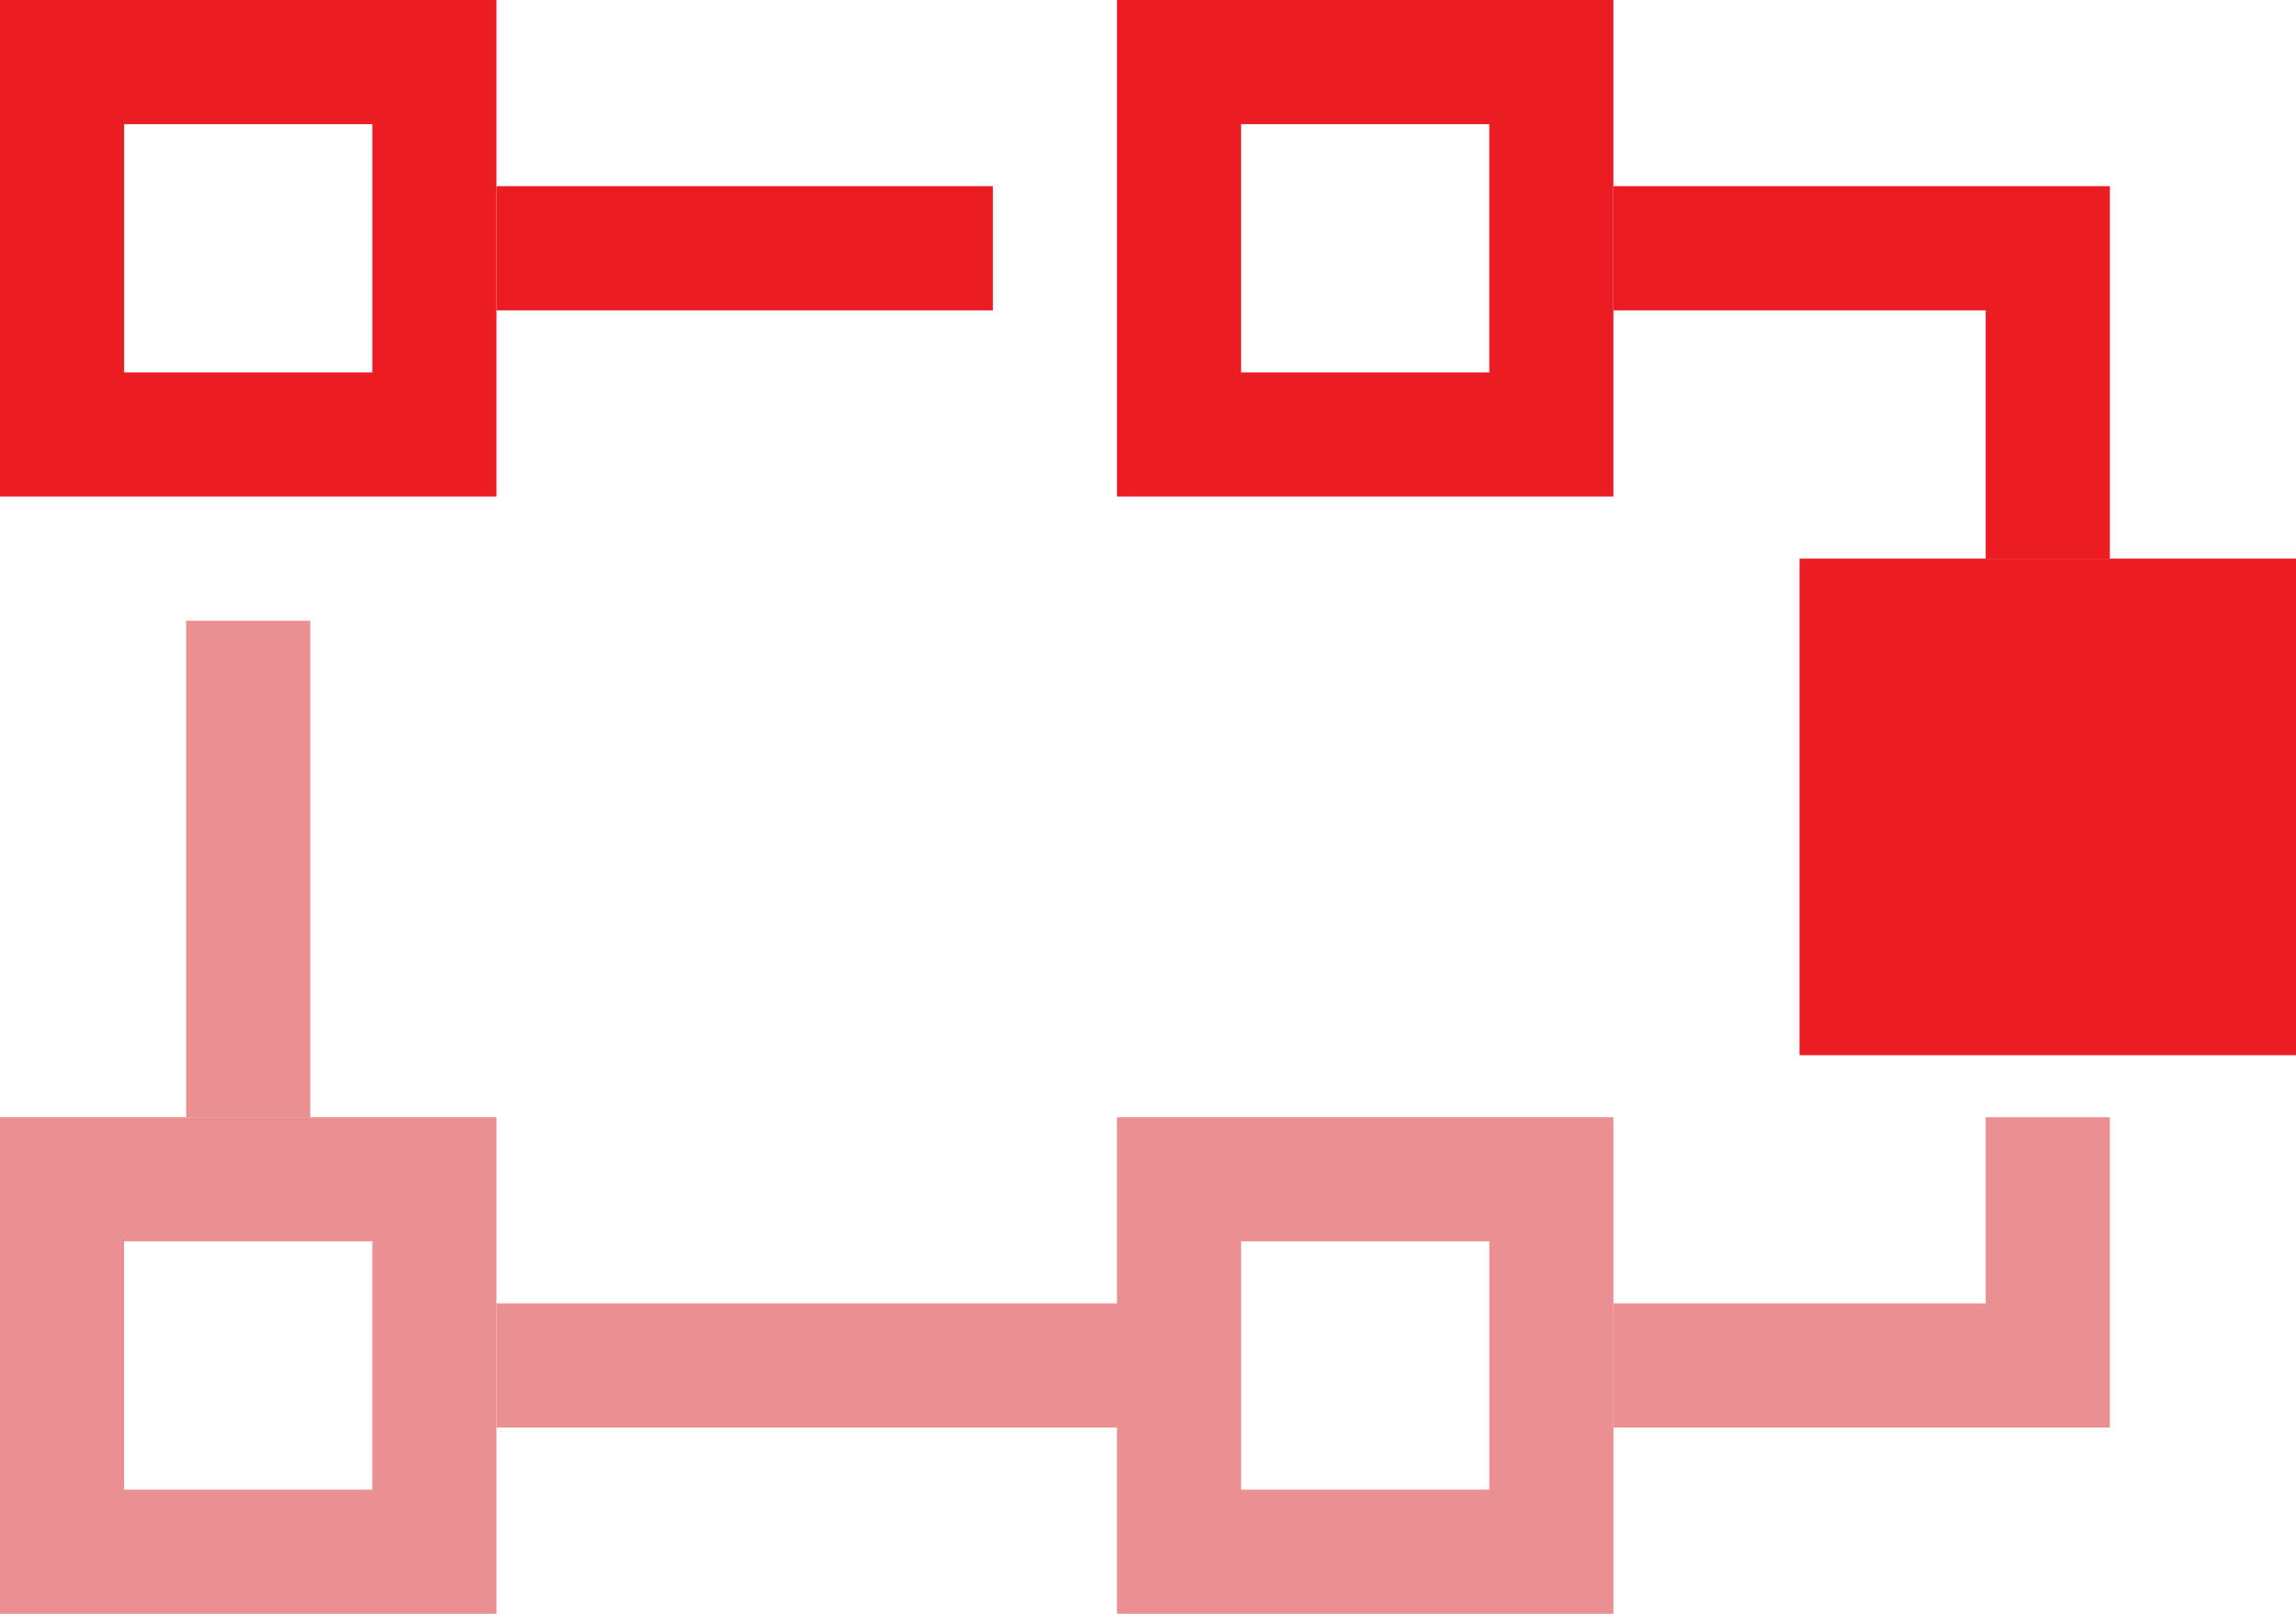 <svg width="37" height="26" viewBox="0 0 37 26" fill="none" xmlns="http://www.w3.org/2000/svg">
    <path fill-rule="evenodd" clip-rule="evenodd" d="M0 0H8V8H0V0ZM2 2V6H6V2H2Z" fill="#EC1C24"/>
    <path fill-rule="evenodd" clip-rule="evenodd" d="M0 18H8V26H0V18ZM2 20V24H6V20H2Z" fill="#EB8F92"/>
    <path fill-rule="evenodd" clip-rule="evenodd" d="M18 18H26V26H18V18ZM20 20V24H24V20H20Z" fill="#EB8F92"/>
    <path fill-rule="evenodd" clip-rule="evenodd" d="M18 0H26V8H18V0ZM20 2V6H24V2H20Z" fill="#EC1C24"/>
    <path d="M29 9H37V17H29V9Z" fill="#EC1C24"/>
    <path fill-rule="evenodd" clip-rule="evenodd" d="M16 5H8V3H16V5Z" fill="#EC1C24"/>
    <path fill-rule="evenodd" clip-rule="evenodd" d="M32 5H26V3H34V9H32V5Z" fill="#EC1C24"/>
    <path fill-rule="evenodd" clip-rule="evenodd" d="M32 21H26V23H34V18H32V21Z" fill="#EB8F92"/>
    <path fill-rule="evenodd" clip-rule="evenodd" d="M5 10L5 18L3 18L3 10L5 10Z" fill="#EB8F92"/>
    <path fill-rule="evenodd" clip-rule="evenodd" d="M19 23H8V21H19V23Z" fill="#EB8F92"/>
</svg>
